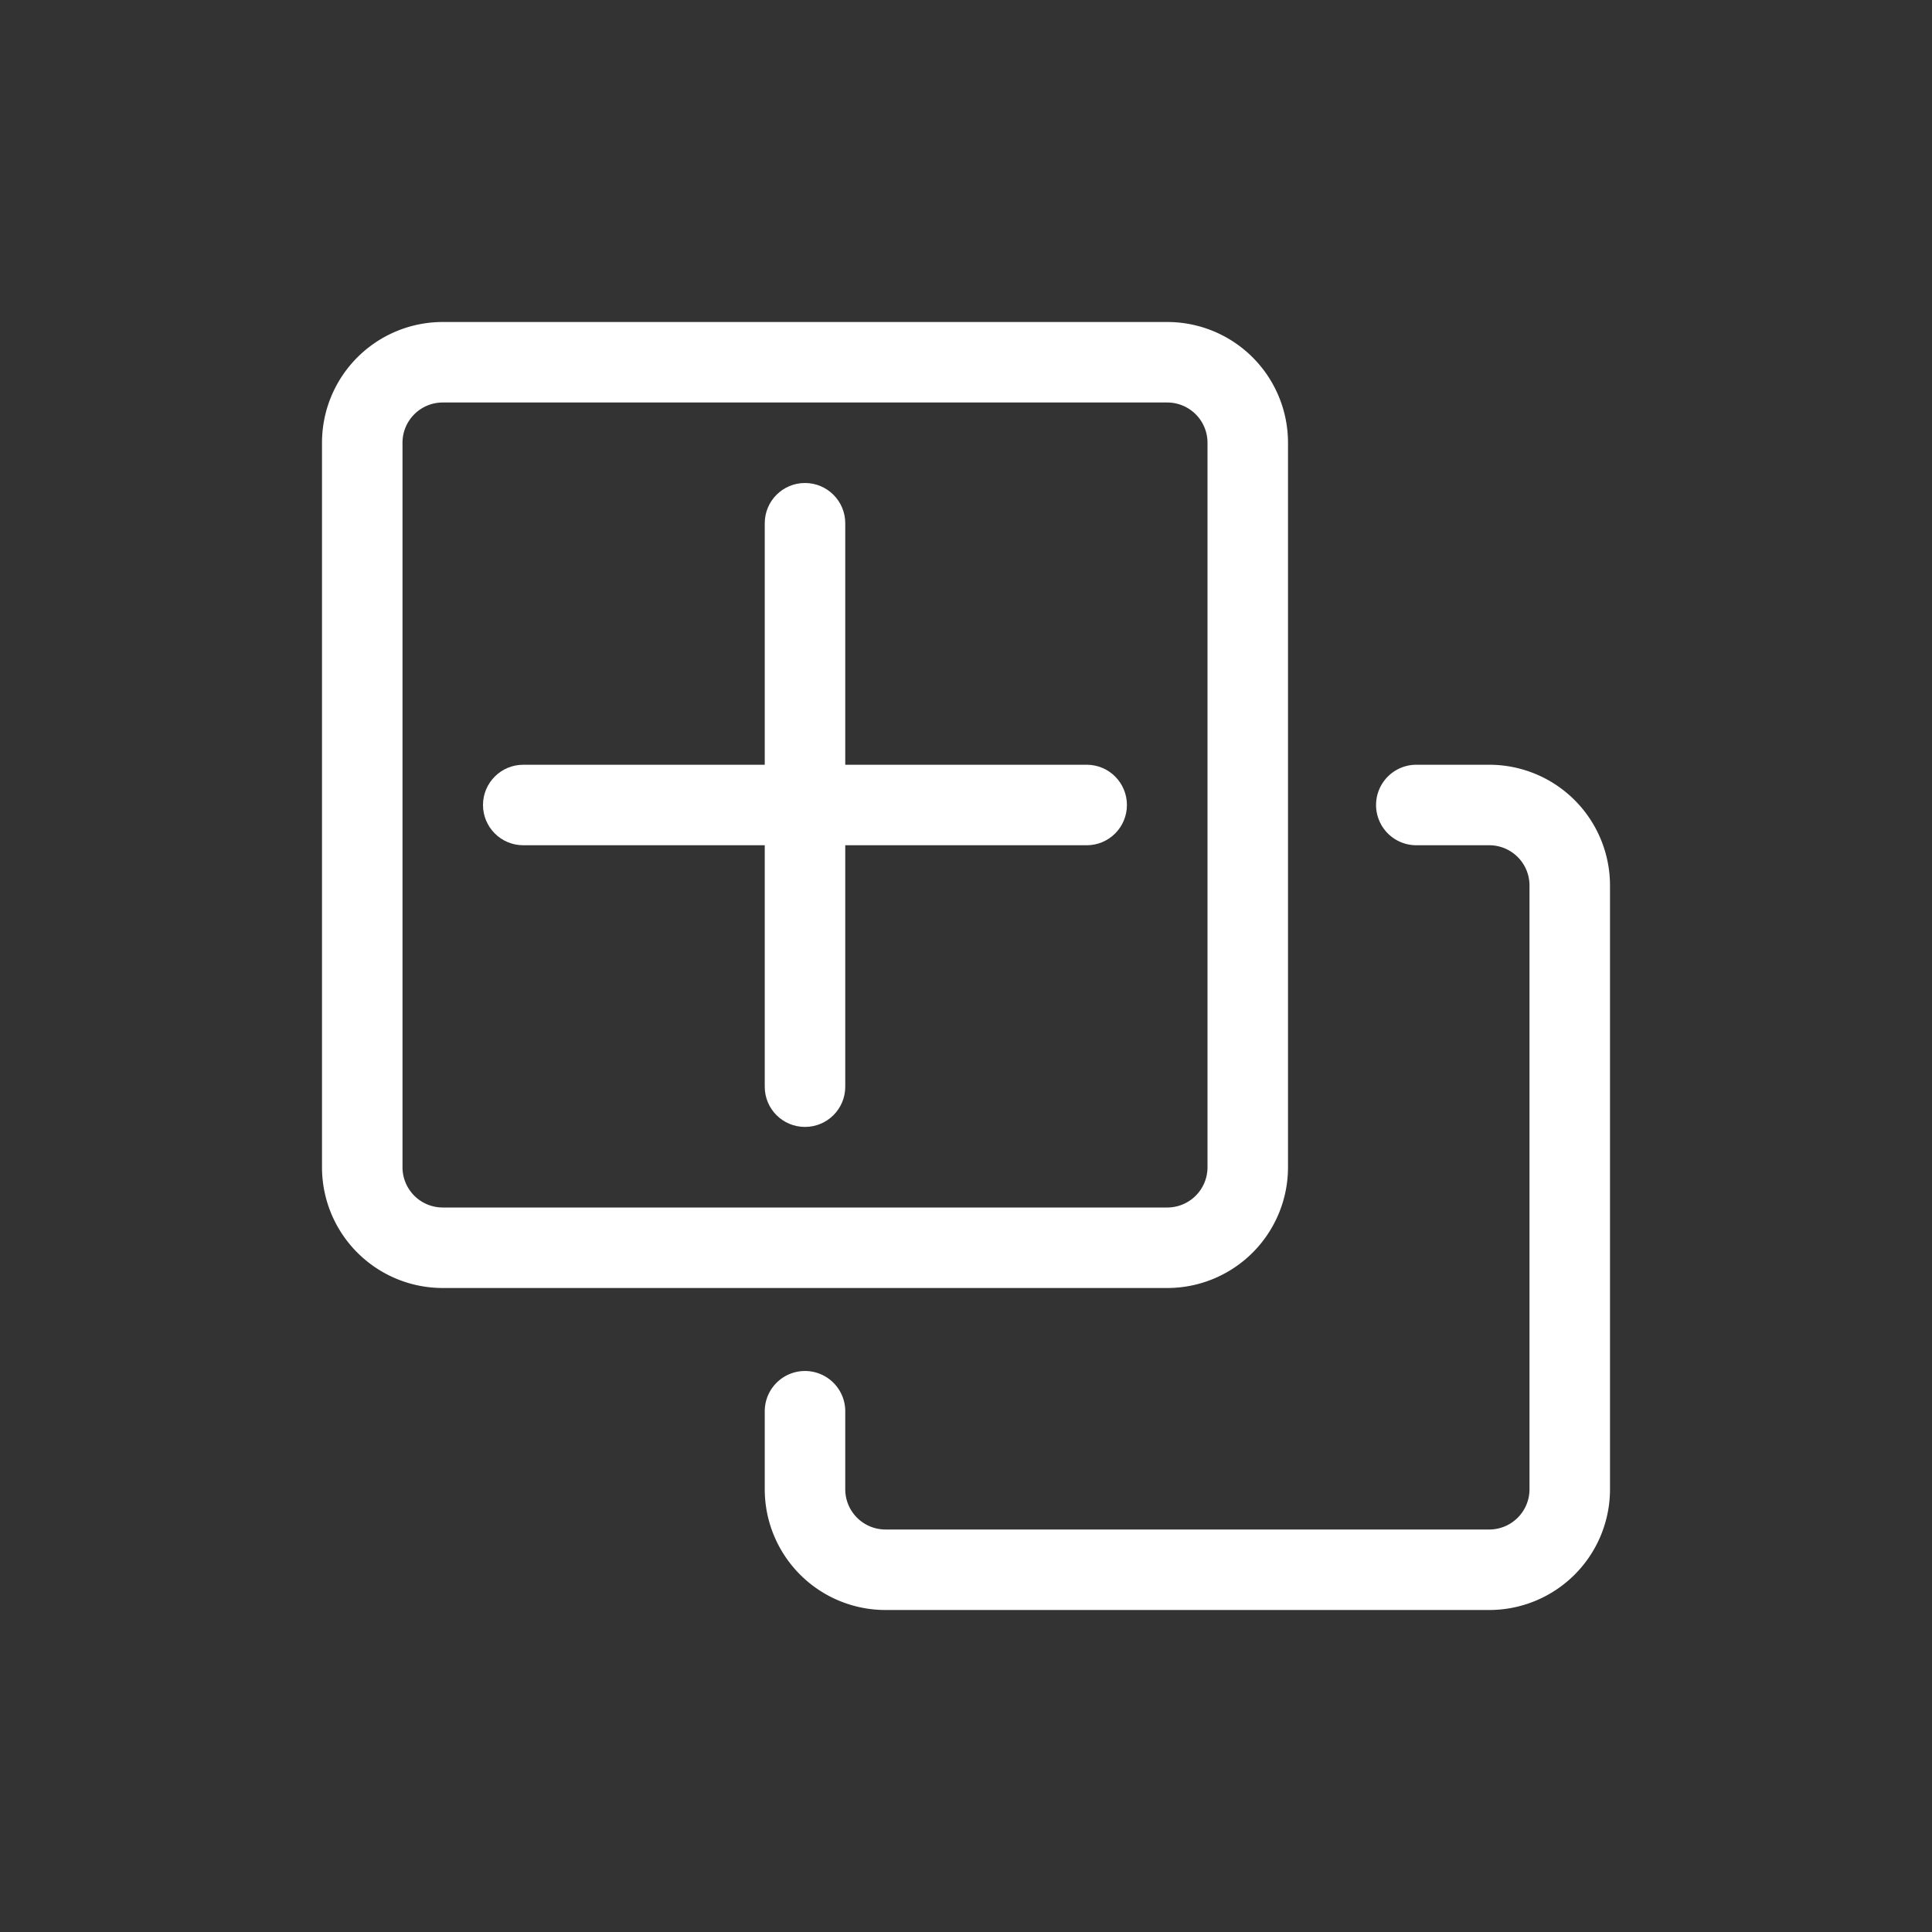 <svg xmlns="http://www.w3.org/2000/svg" width="24" height="24" viewBox="0 0 24 24"><rect x="0" y="0" width="24" height="24" fill="#333333" stroke="none"/><defs><style>.a{opacity:0;}.b{fill:#fff;}.c{fill:none;}.d,.e{stroke:none;}.e{fill:#fff;}</style></defs><g class="a"><path class="b" d="M0,0H24V24H0Z"/><rect class="b" width="16" height="16" transform="translate(4 4)"/></g><path class="b" d="M1-.5h9A1.5,1.5,0,0,1,11.5,1v9A1.5,1.5,0,0,1,10,11.5H1A1.5,1.5,0,0,1-.5,10V1A1.5,1.5,0,0,1,1-.5Zm9,11a.5.5,0,0,0,.5-.5V1A.5.5,0,0,0,10,.5H1A.5.5,0,0,0,.5,1v9a.5.5,0,0,0,.5.5Z" transform="translate(4.5 4.5)"/><path class="b" d="M8.5,10H1A1.5,1.5,0,0,1-.5,8.5V7.531a.5.5,0,0,1,.5-.5.5.5,0,0,1,.5.5V8.5A.5.5,0,0,0,1,9H8.5A.5.5,0,0,0,9,8.5V1A.5.5,0,0,0,8.5.5H7.594a.5.5,0,0,1-.5-.5.5.5,0,0,1,.5-.5H8.5A1.5,1.5,0,0,1,10,1V8.5A1.5,1.5,0,0,1,8.5,10Z" transform="translate(10 10)"/><g class="c" transform="translate(6 6)"><path class="d" d="M3.5,7.5v-3H.5a.5.5,0,0,1,0-1h3V.5a.5.5,0,1,1,1,0v3h3a.5.5,0,0,1,0,1h-3v3a.5.5,0,0,1-1,0Z"/><path class="e" d="M 4 7.999 C 3.723 7.999 3.5 7.776 3.5 7.5 L 3.5 4.5 L 0.5 4.5 C 0.224 4.5 1.720428457474554e-07 4.276 1.720428457474554e-07 4 C 1.720428457474554e-07 3.724 0.224 3.5 0.5 3.5 L 3.5 3.5 L 3.5 0.5 C 3.5 0.224 3.723 1.720428457474554e-07 4 1.720428457474554e-07 C 4.276 1.720428457474554e-07 4.5 0.224 4.5 0.5 L 4.5 3.5 L 7.5 3.5 C 7.776 3.5 7.999 3.724 7.999 4 C 7.999 4.276 7.776 4.5 7.5 4.5 L 4.5 4.5 L 4.5 7.5 C 4.5 7.776 4.276 7.999 4 7.999 Z"/></g></svg>